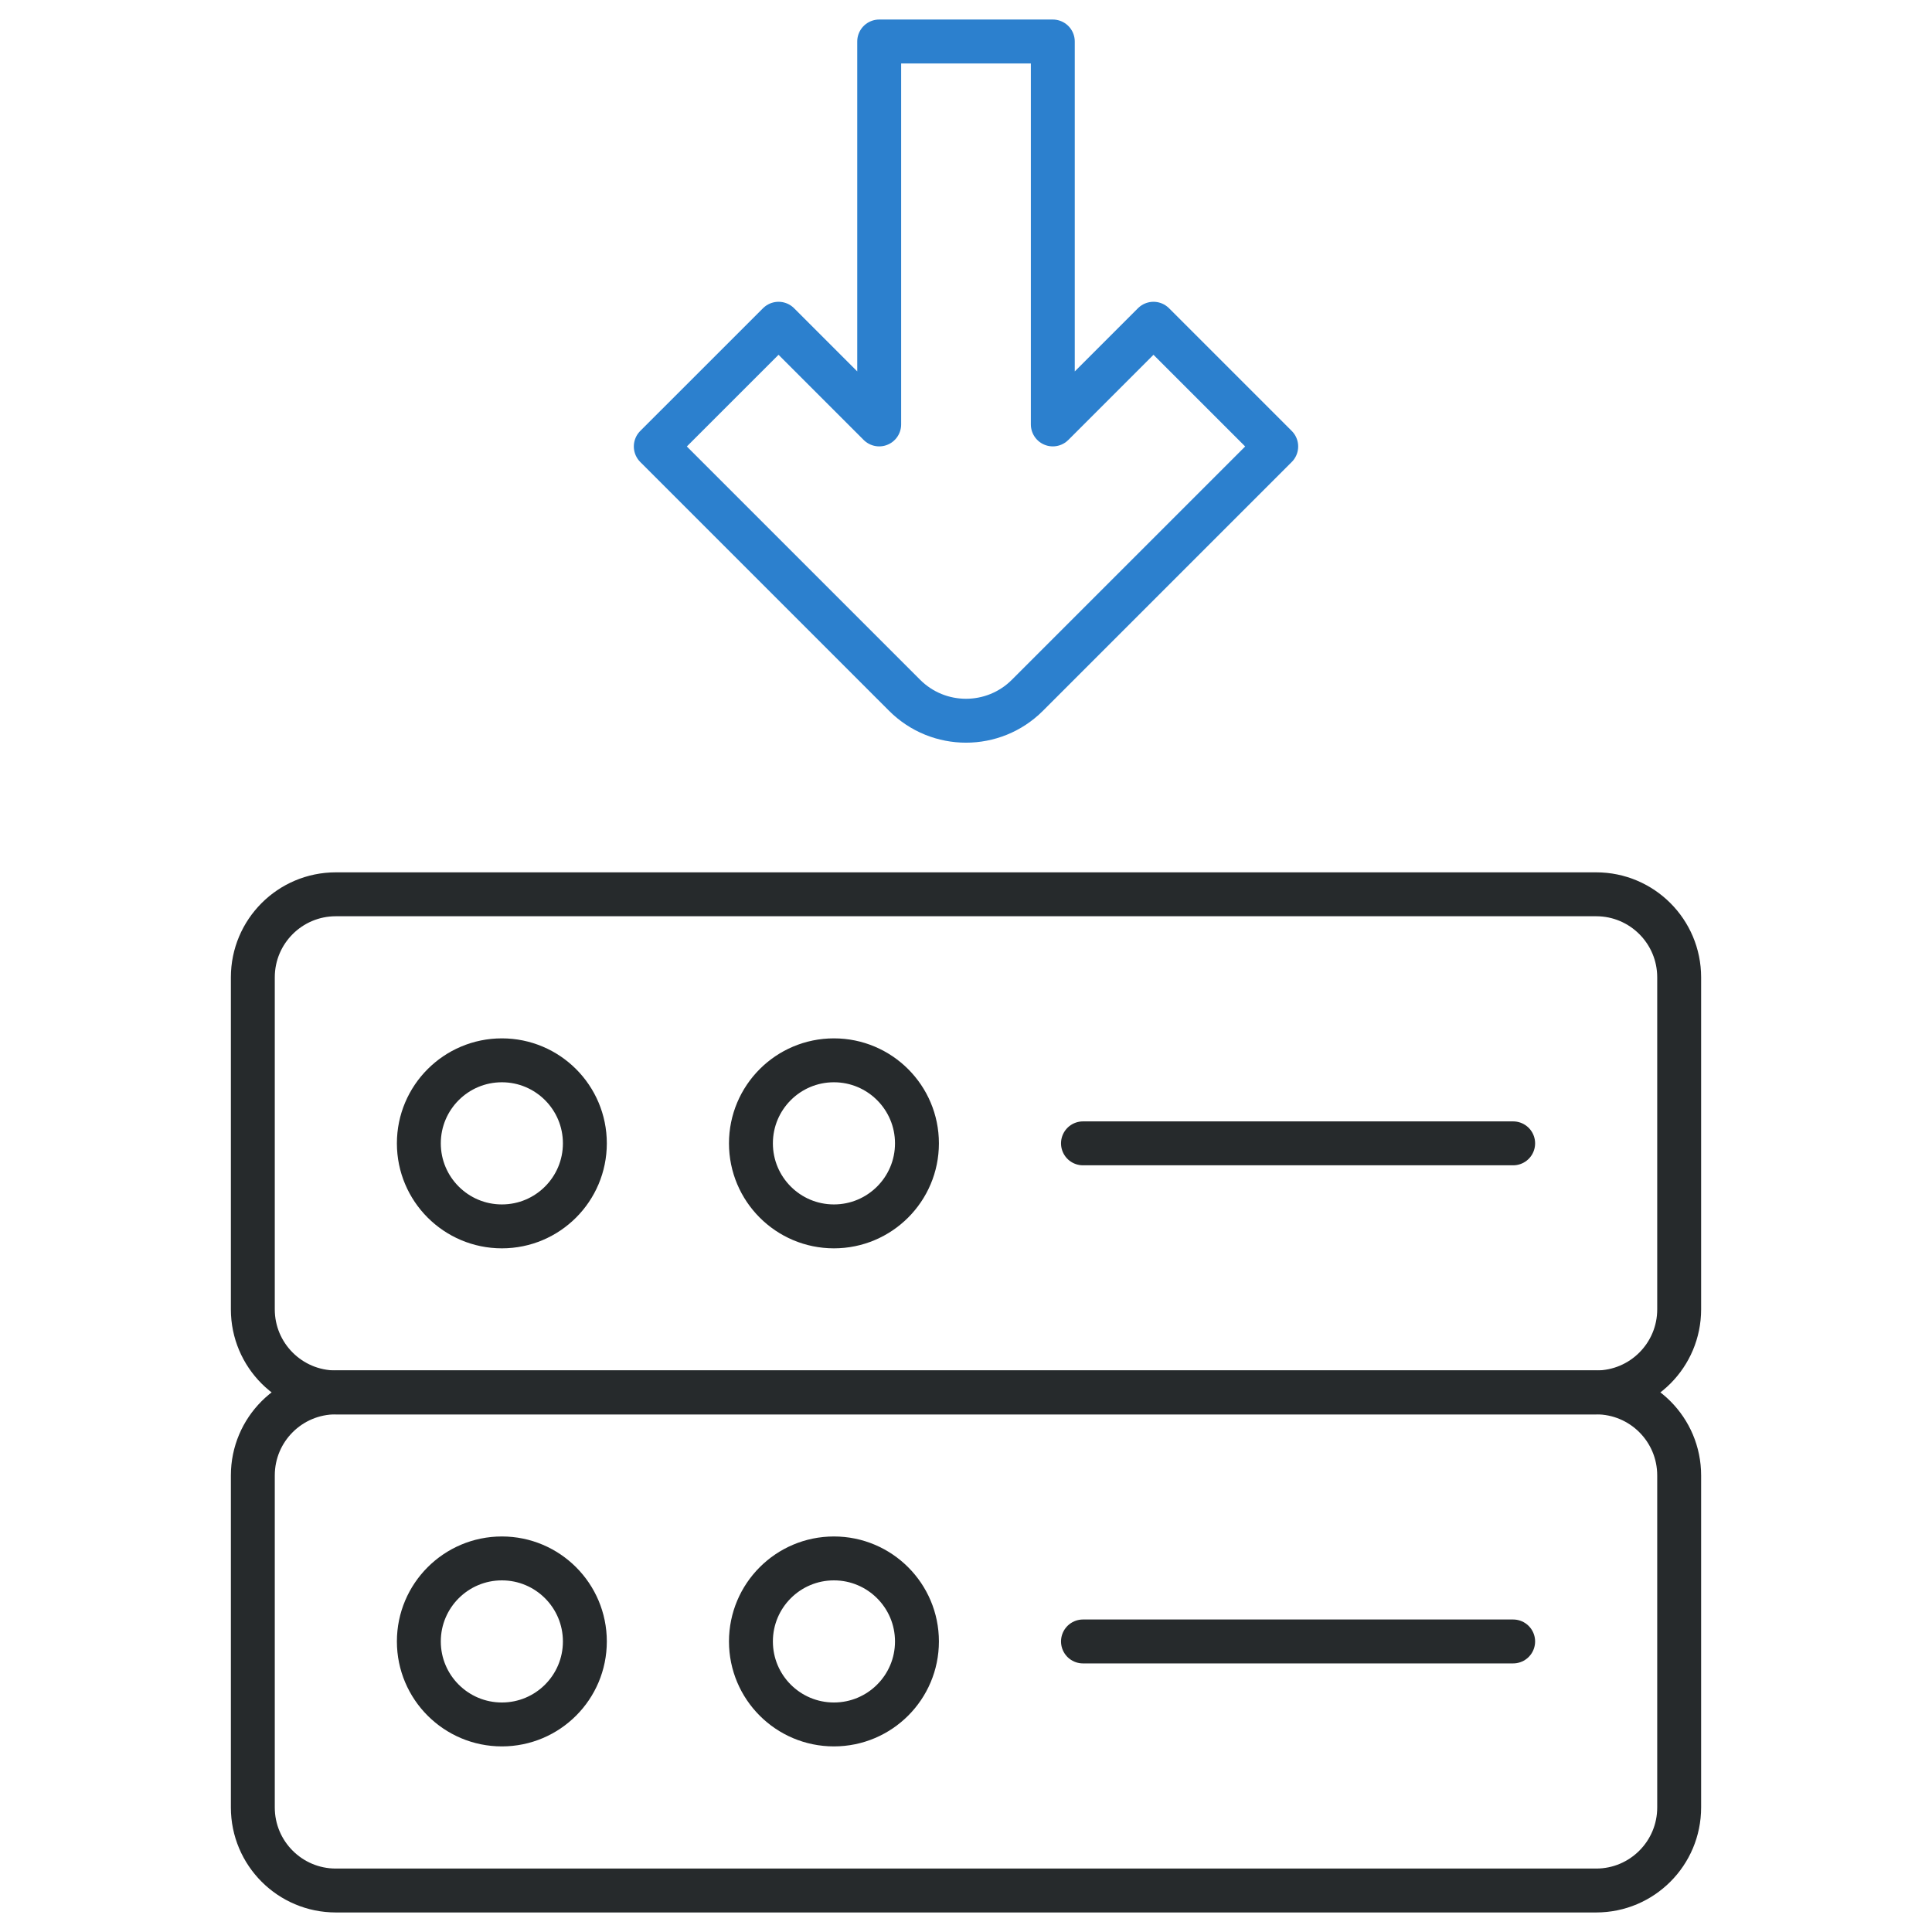 <svg width="44" height="44" viewBox="0 0 44 44" fill="none" xmlns="http://www.w3.org/2000/svg">
<path d="M11.43 39.273C12.474 39.273 13.32 38.427 13.32 37.383C13.32 36.339 12.474 35.492 11.43 35.492C10.386 35.492 9.539 36.339 9.539 37.383C9.539 38.427 10.386 39.273 11.43 39.273Z" stroke="#262A2C" stroke-miterlimit="10" stroke-linecap="round" stroke-linejoin="round"/>
<path d="M18.992 39.273C20.036 39.273 20.883 38.427 20.883 37.383C20.883 36.339 20.036 35.492 18.992 35.492C17.948 35.492 17.102 36.339 17.102 37.383C17.102 38.427 17.948 39.273 18.992 39.273Z" stroke="#262A2C" stroke-miterlimit="10" stroke-linecap="round" stroke-linejoin="round"/>
<path d="M11.43 27.93C12.474 27.93 13.32 27.083 13.32 26.039C13.32 24.995 12.474 24.148 11.43 24.148C10.386 24.148 9.539 24.995 9.539 26.039C9.539 27.083 10.386 27.93 11.43 27.93Z" stroke="#262A2C" stroke-miterlimit="10" stroke-linecap="round" stroke-linejoin="round"/>
<path d="M18.992 27.93C20.036 27.93 20.883 27.083 20.883 26.039C20.883 24.995 20.036 24.148 18.992 24.148C17.948 24.148 17.102 24.995 17.102 26.039C17.102 27.083 17.948 27.93 18.992 27.93Z" stroke="#262A2C" stroke-miterlimit="10" stroke-linecap="round" stroke-linejoin="round"/>
<path d="M26.27 7.373L23.977 9.666V0.945H20.023V9.666L17.731 7.373L14.935 10.168L20.602 15.835C20.988 16.221 21.494 16.414 22 16.414C22.506 16.414 23.012 16.221 23.398 15.835L29.065 10.168L26.27 7.373Z" stroke="#2C80CE" stroke-miterlimit="10" stroke-linecap="round" stroke-linejoin="round"/>
<path d="M36.352 31.711H7.648C6.604 31.711 5.758 32.557 5.758 33.602V41.164C5.758 42.208 6.604 43.055 7.648 43.055H36.352C37.396 43.055 38.242 42.208 38.242 41.164V33.602C38.242 32.557 37.396 31.711 36.352 31.711Z" stroke="#262A2C" stroke-miterlimit="10" stroke-linecap="round" stroke-linejoin="round"/>
<path d="M34.461 37.383H24.664" stroke="#262A2C" stroke-miterlimit="10" stroke-linecap="round" stroke-linejoin="round"/>
<path d="M36.352 20.367H7.648C6.604 20.367 5.758 21.214 5.758 22.258V29.82C5.758 30.864 6.604 31.711 7.648 31.711H36.352C37.396 31.711 38.242 30.864 38.242 29.82V22.258C38.242 21.214 37.396 20.367 36.352 20.367Z" stroke="#262A2C" stroke-miterlimit="10" stroke-linecap="round" stroke-linejoin="round"/>
<path d="M34.461 26.039H24.664" stroke="#262A2C" stroke-miterlimit="10" stroke-linecap="round" stroke-linejoin="round"/>
</svg>
